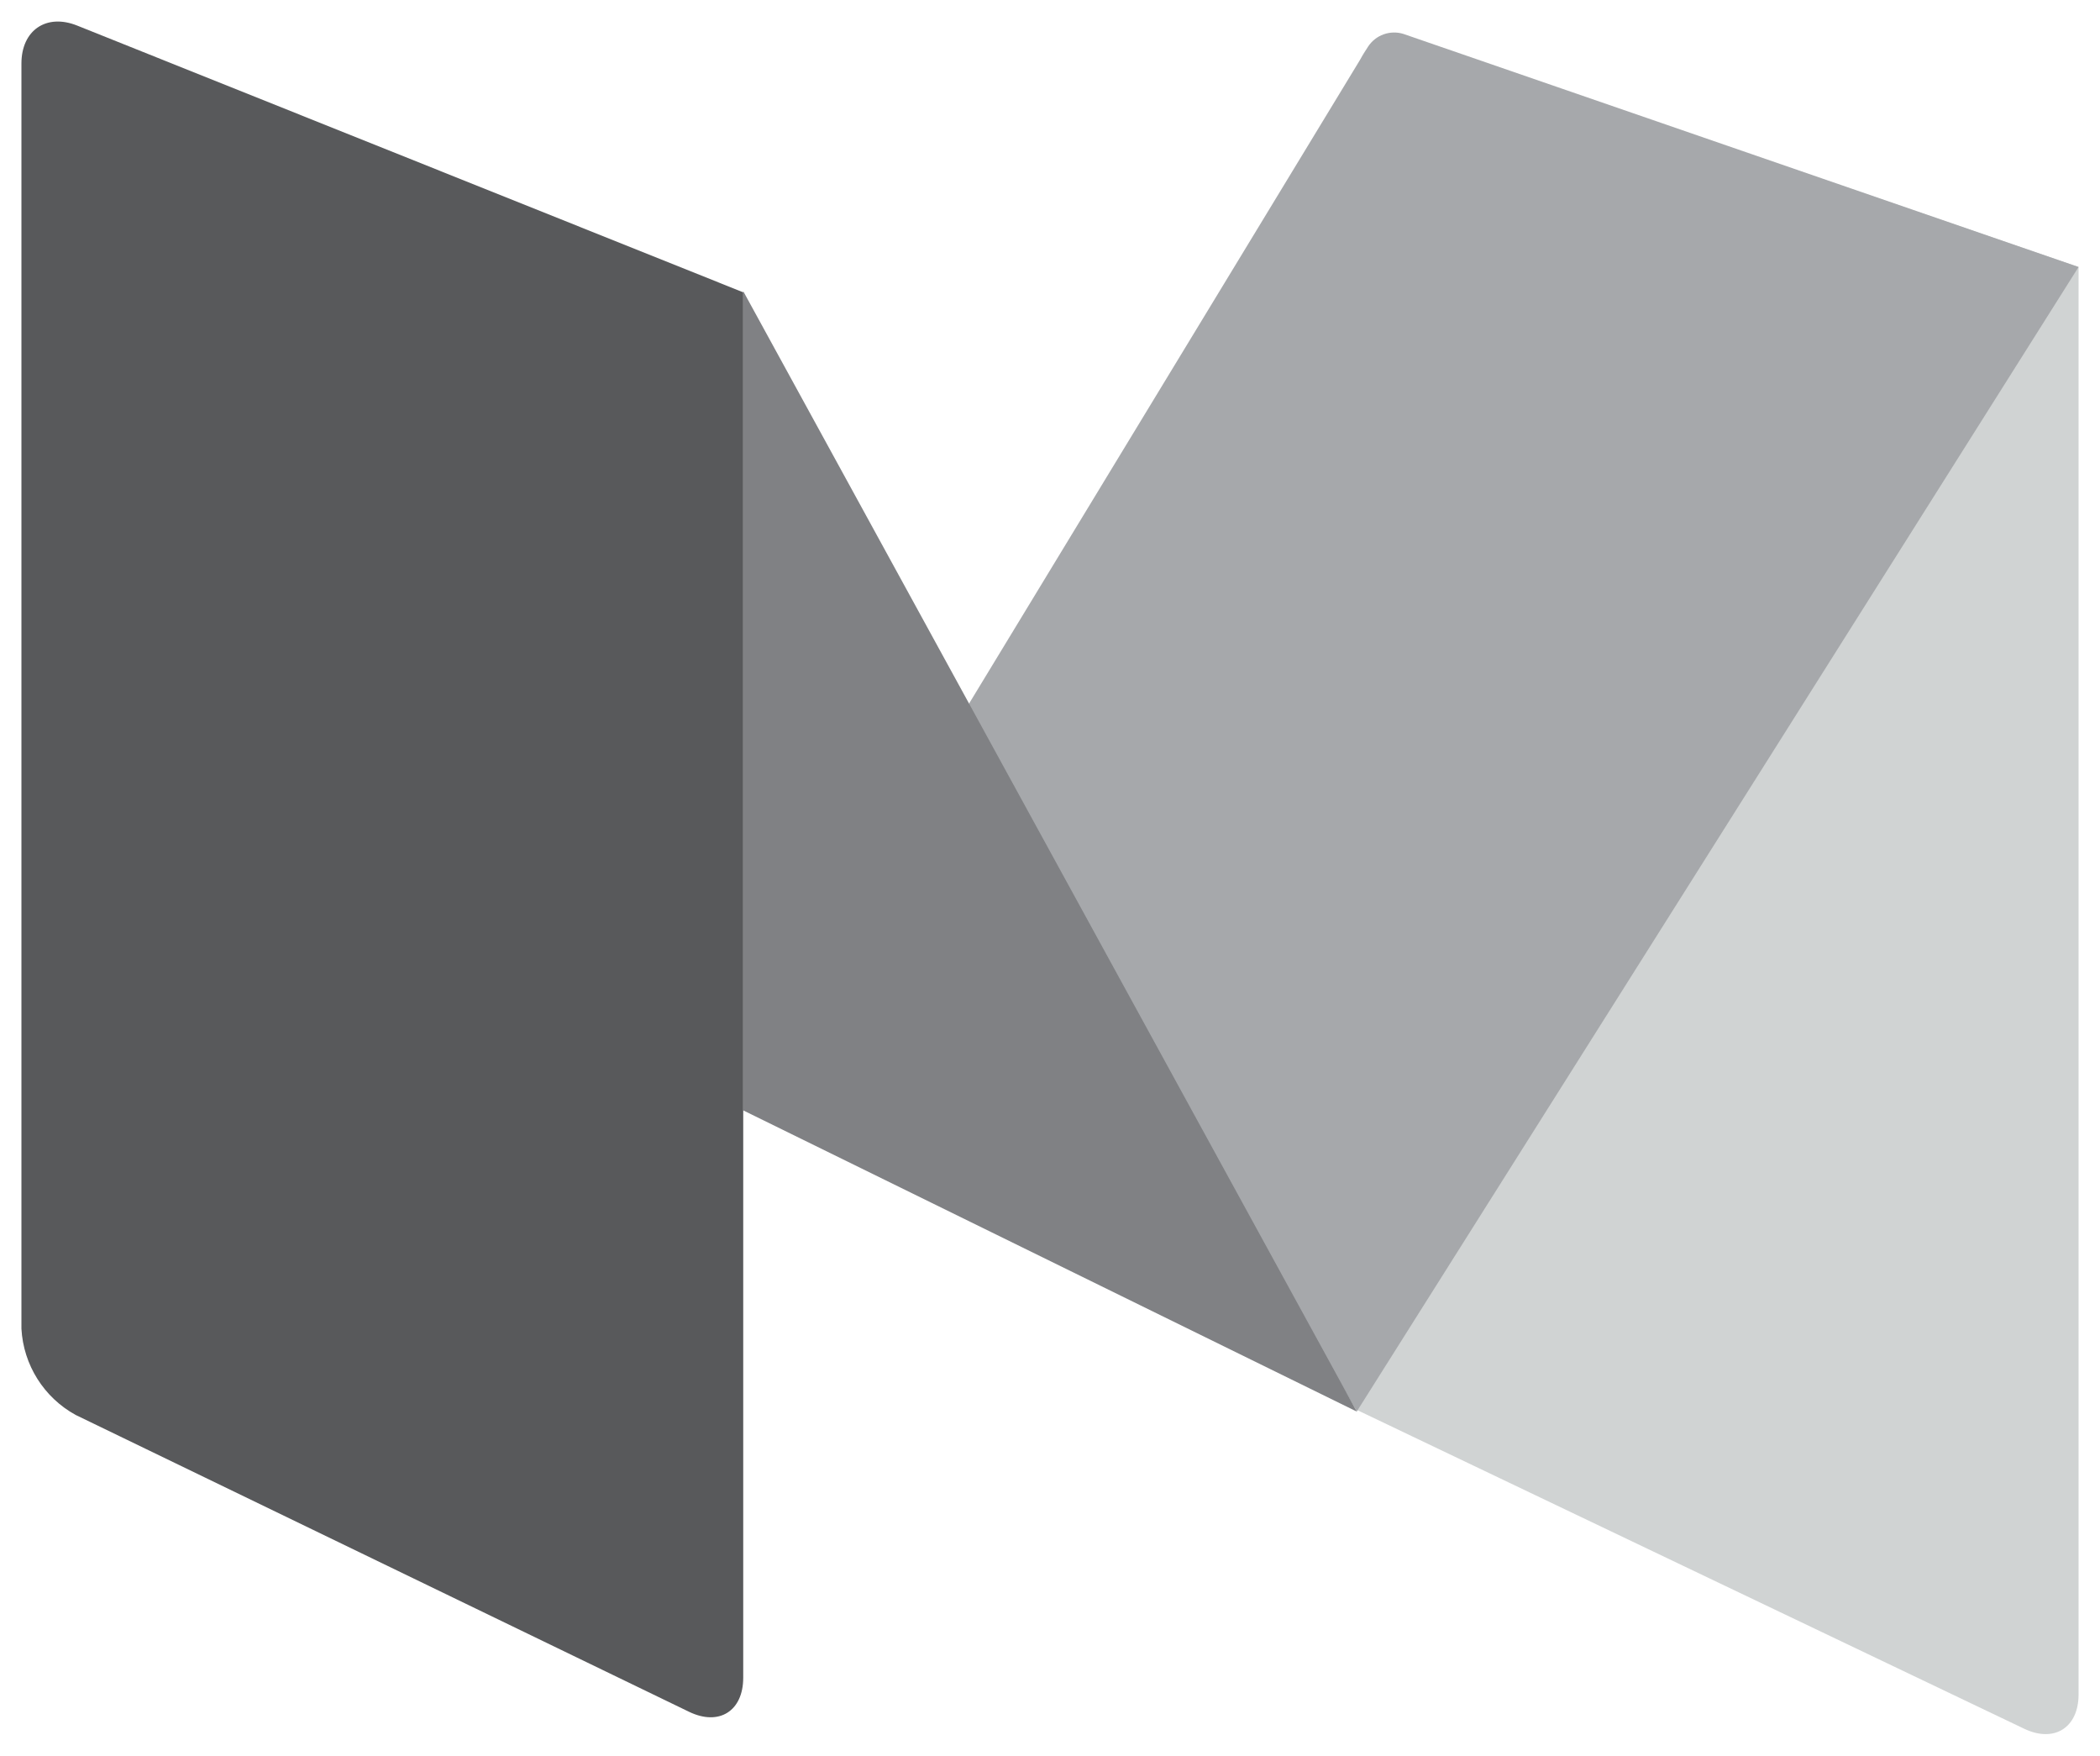 <svg xmlns="http://www.w3.org/2000/svg" xmlns:xlink="http://www.w3.org/1999/xlink" viewBox="0 0 237.12 198.19"><defs><clipPath id="clip-path"><path d="M153.2,9c0-3.76,2.88-5.82,6.42-4.61L234.7,30.14V191.28c0,3.76-2.75,5.49-6.13,3.88l-75.37-36Z" style="fill:none;clip-rule:evenodd"/></clipPath><clipPath id="clip-path-2"><rect x="2.42" y="2.26" width="498" height="193.69" style="fill:none"/></clipPath><clipPath id="clip-path-3"><path d="M154.47,5.27a3.52,3.52,0,0,1,4-1.44L234.7,30.14l-81.5,129.2-44.82-78.2Z" style="fill:none;clip-rule:evenodd"/></clipPath><clipPath id="clip-path-5"><polygon points="83.92 32.87 153.2 159.35 83.92 125.35 83.92 32.87" style="fill:none;clip-rule:evenodd"/></clipPath><clipPath id="clip-path-7"><path d="M2.42,7.17c0-3.76,2.82-5.68,6.3-4.28L83.92,33V189.4c0,3.76-2.73,5.48-6.12,3.84L8.54,159.73A11.84,11.84,0,0,1,2.42,150Z" style="fill:none;clip-rule:evenodd"/></clipPath></defs><title>Asset 1</title><g id="Layer_2" data-name="Layer 2"><g id="Layer_1-2" data-name="Layer 1"><g style="clip-path:url(#clip-path)"><g style="clip-path:url(#clip-path-2)"><rect x="150.77" y="1.66" width="86.35" height="196.53" style="fill:#d0d3d3"/></g></g><g style="clip-path:url(#clip-path-3)"><g style="clip-path:url(#clip-path-2)"><rect x="105.95" y="1.24" width="131.17" height="160.54" style="fill:#a6a8ab"/></g></g><g style="clip-path:url(#clip-path-5)"><g style="clip-path:url(#clip-path-2)"><rect x="81.5" y="30.43" width="74.12" height="131.35" style="fill:#808184"/></g></g><g style="clip-path:url(#clip-path-7)"><g style="clip-path:url(#clip-path-2)"><rect width="86.35" height="196.3" style="fill:#58595b"/></g></g></g></g></svg>